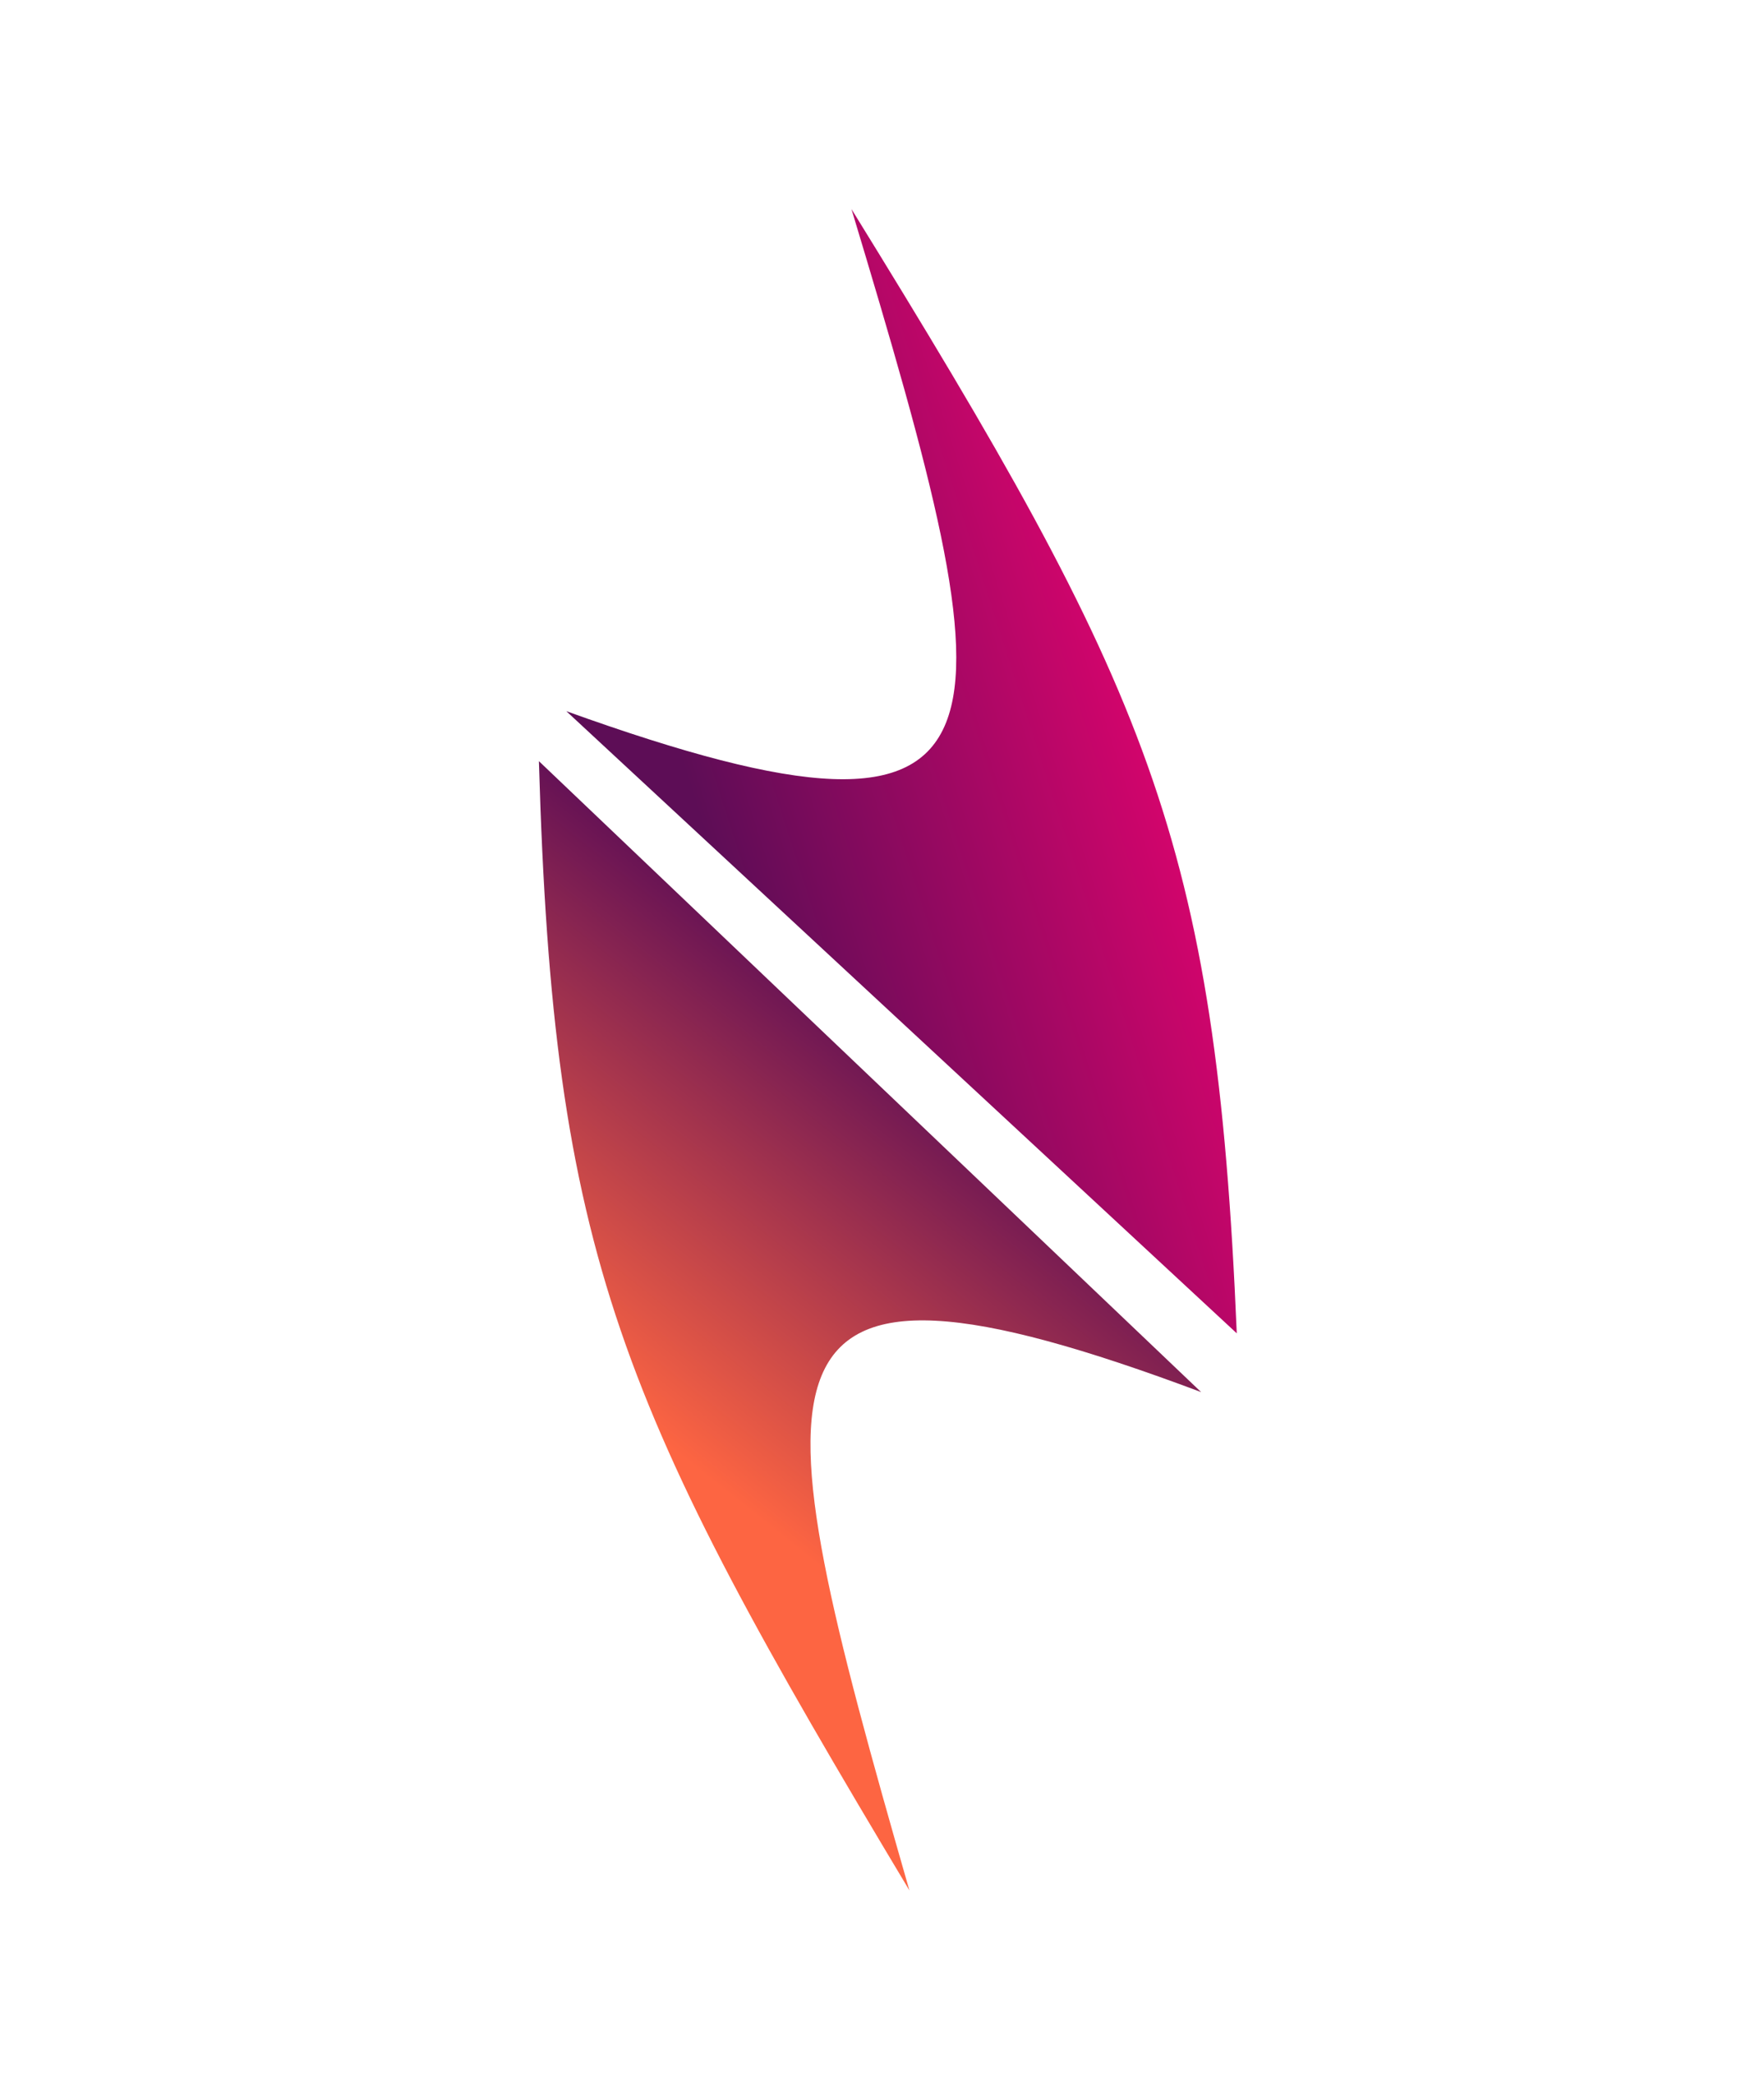 <svg width="61" height="72" viewBox="0 0 61 72" fill="none" xmlns="http://www.w3.org/2000/svg">
<path d="M31.448 65.347C26.158 46.939 25.282 42.031 41.535 48.121L18.636 26.312C19.132 43.49 21.416 48.612 31.448 65.347Z" fill="url(#paint0_linear_2273_1797)"/>
<path d="M29.444 7.227C34.975 25.564 35.916 30.46 19.584 24.584L42.768 46.09C42.046 28.92 39.695 23.829 29.444 7.227Z" fill="url(#paint1_linear_2273_1797)"/>
<defs>
<linearGradient id="paint0_linear_2273_1797" x1="25" y1="51.497" x2="35.325" y2="38.534" gradientUnits="userSpaceOnUse">
<stop stop-color="#FD6542"/>
<stop offset="1" stop-color="#5D0D56"/>
</linearGradient>
<linearGradient id="paint1_linear_2273_1797" x1="27.5" y1="38.5" x2="44.853" y2="32.91" gradientUnits="userSpaceOnUse">
<stop stop-color="#5D0D56"/>
<stop offset="1" stop-color="#E80370"/>
</linearGradient>
</defs>
</svg>

